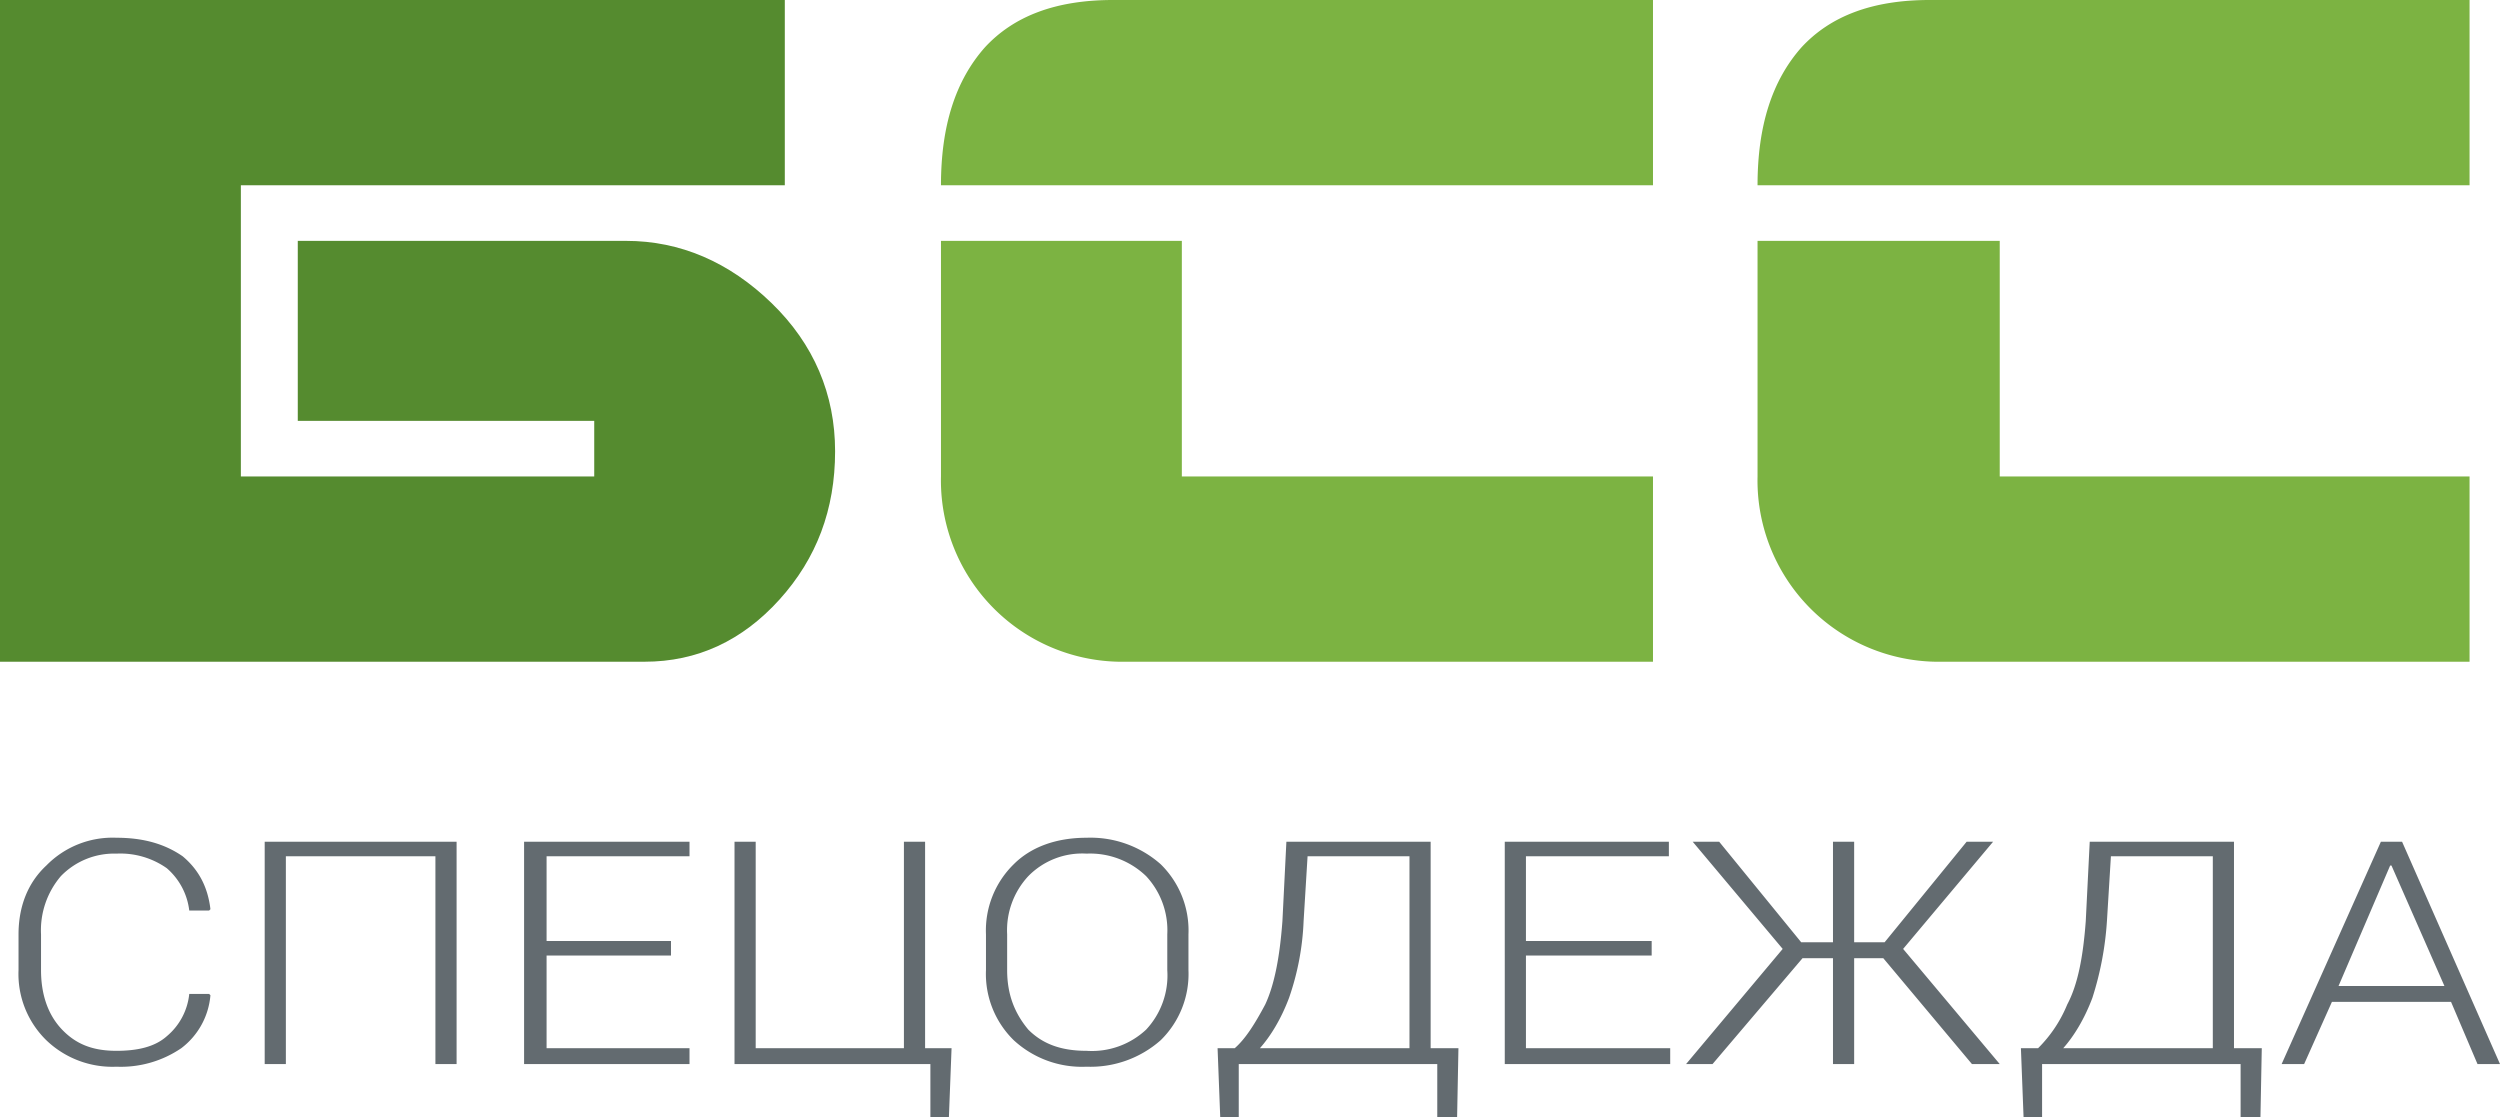 <svg xmlns="http://www.w3.org/2000/svg" fill-rule="evenodd" clip-rule="evenodd" image-rendering="optimizeQuality" shape-rendering="geometricPrecision" text-rendering="geometricPrecision" viewBox="0 0 18.89 8.44">
  <g fill-rule="nonzero">
    <path fill="#558b2f" d="M0 0h5.93v1.4H1.82v2.2h2.67v-.42H2.25V1.82h2.48c.41 0 .78.16 1.1.47.32.31.48.69.48 1.12 0 .44-.14.81-.42 1.12-.28.31-.62.47-1.02.47H0V0z"/>
    <path fill="#7cb342" d="M12.49 0v1.4H7.11c0-.45.11-.79.33-1.04.22-.24.54-.36.97-.36h4.08zM7.11 1.82V3.6A1.37 1.37 0 0 0 8.51 5h3.98V3.6H8.93V1.82H7.11zM18.66 0v1.4h-5.38c0-.45.11-.79.33-1.04.22-.24.54-.36.97-.36h4.08zm-5.38 1.82V3.6a1.37 1.37 0 0 0 1.4 1.4h3.98V3.6h-3.55V1.82h-1.83z"/>
    <path fill="#636b70" d="M1.58 7.51l.01.01a.56.56 0 0 1-.22.4.81.81 0 0 1-.49.14.72.72 0 0 1-.53-.2.7.7 0 0 1-.21-.53v-.27c0-.21.07-.39.21-.52a.7.7 0 0 1 .53-.21c.21 0 .37.05.5.14.12.1.19.23.21.4l-.01.01h-.15a.5.5 0 0 0-.17-.32.61.61 0 0 0-.38-.11.56.56 0 0 0-.42.17.63.63 0 0 0-.15.44v.27c0 .18.05.33.15.44.11.12.24.17.42.17.16 0 .29-.03.38-.11a.48.48 0 0 0 .17-.32h.15zm1.87.53h-.16V6.47H2.16v1.57H2V6.36h1.45v1.68zm1.62-.82h-.94v.7h1.08v.12H3.96V6.36h1.25v.11H4.13v.64h.94v.11zm.48-.86h.16v1.56h1.12V6.36h.16v1.56h.2l-.02.52h-.14v-.4H5.55V6.36zm3.43.97a.7.7 0 0 1-.21.53.8.8 0 0 1-.56.2.76.76 0 0 1-.55-.2.7.7 0 0 1-.21-.53v-.27a.7.7 0 0 1 .21-.53c.13-.13.32-.2.55-.2a.8.8 0 0 1 .56.2.7.7 0 0 1 .21.53v.27zm-.16-.27a.6.6 0 0 0-.16-.44.61.61 0 0 0-.45-.17.57.57 0 0 0-.44.17.6.6 0 0 0-.16.44v.27c0 .19.06.33.16.45.11.11.25.16.44.16a.6.6 0 0 0 .45-.16.6.6 0 0 0 .16-.45v-.27zm2.19 1.38h-.15v-.4h-1.5v.4h-.14l-.02-.52h.13c.08-.07.15-.18.23-.33.07-.15.11-.36.13-.63l.03-.6h1.09v1.56h.21l-.01.52zM9.85 6.96a2 2 0 0 1-.11.58c-.06.16-.14.29-.22.38h1.13V6.47h-.77l-.03.49zm2.63.26h-.95v.7h1.09v.12h-1.25V6.36h1.24v.11h-1.08v.64h.95v.11zm1.75.02h-.22v.8h-.16v-.8h-.23l-.68.8h-.2l.73-.87-.68-.81h.2l.62.76h.24v-.76h.16v.76h.23l.62-.76h.2l-.68.81.73.87h-.21l-.67-.8zm2.85 1.2h-.15v-.4h-1.5v.4h-.14l-.02-.52h.13a1 1 0 0 0 .22-.33c.08-.15.12-.36.14-.63l.03-.6h1.09v1.56h.21l-.01.52zm-1.16-1.48a2.4 2.4 0 0 1-.11.58c-.06.16-.14.29-.22.38h1.13V6.47h-.77l-.03.49zm2.6.61h-.9l-.21.47h-.17l.75-1.68h.16l.74 1.68h-.17l-.2-.47zm-.85-.12h.8l-.4-.91h-.01l-.39.91z"/>
  </g>
</svg>
